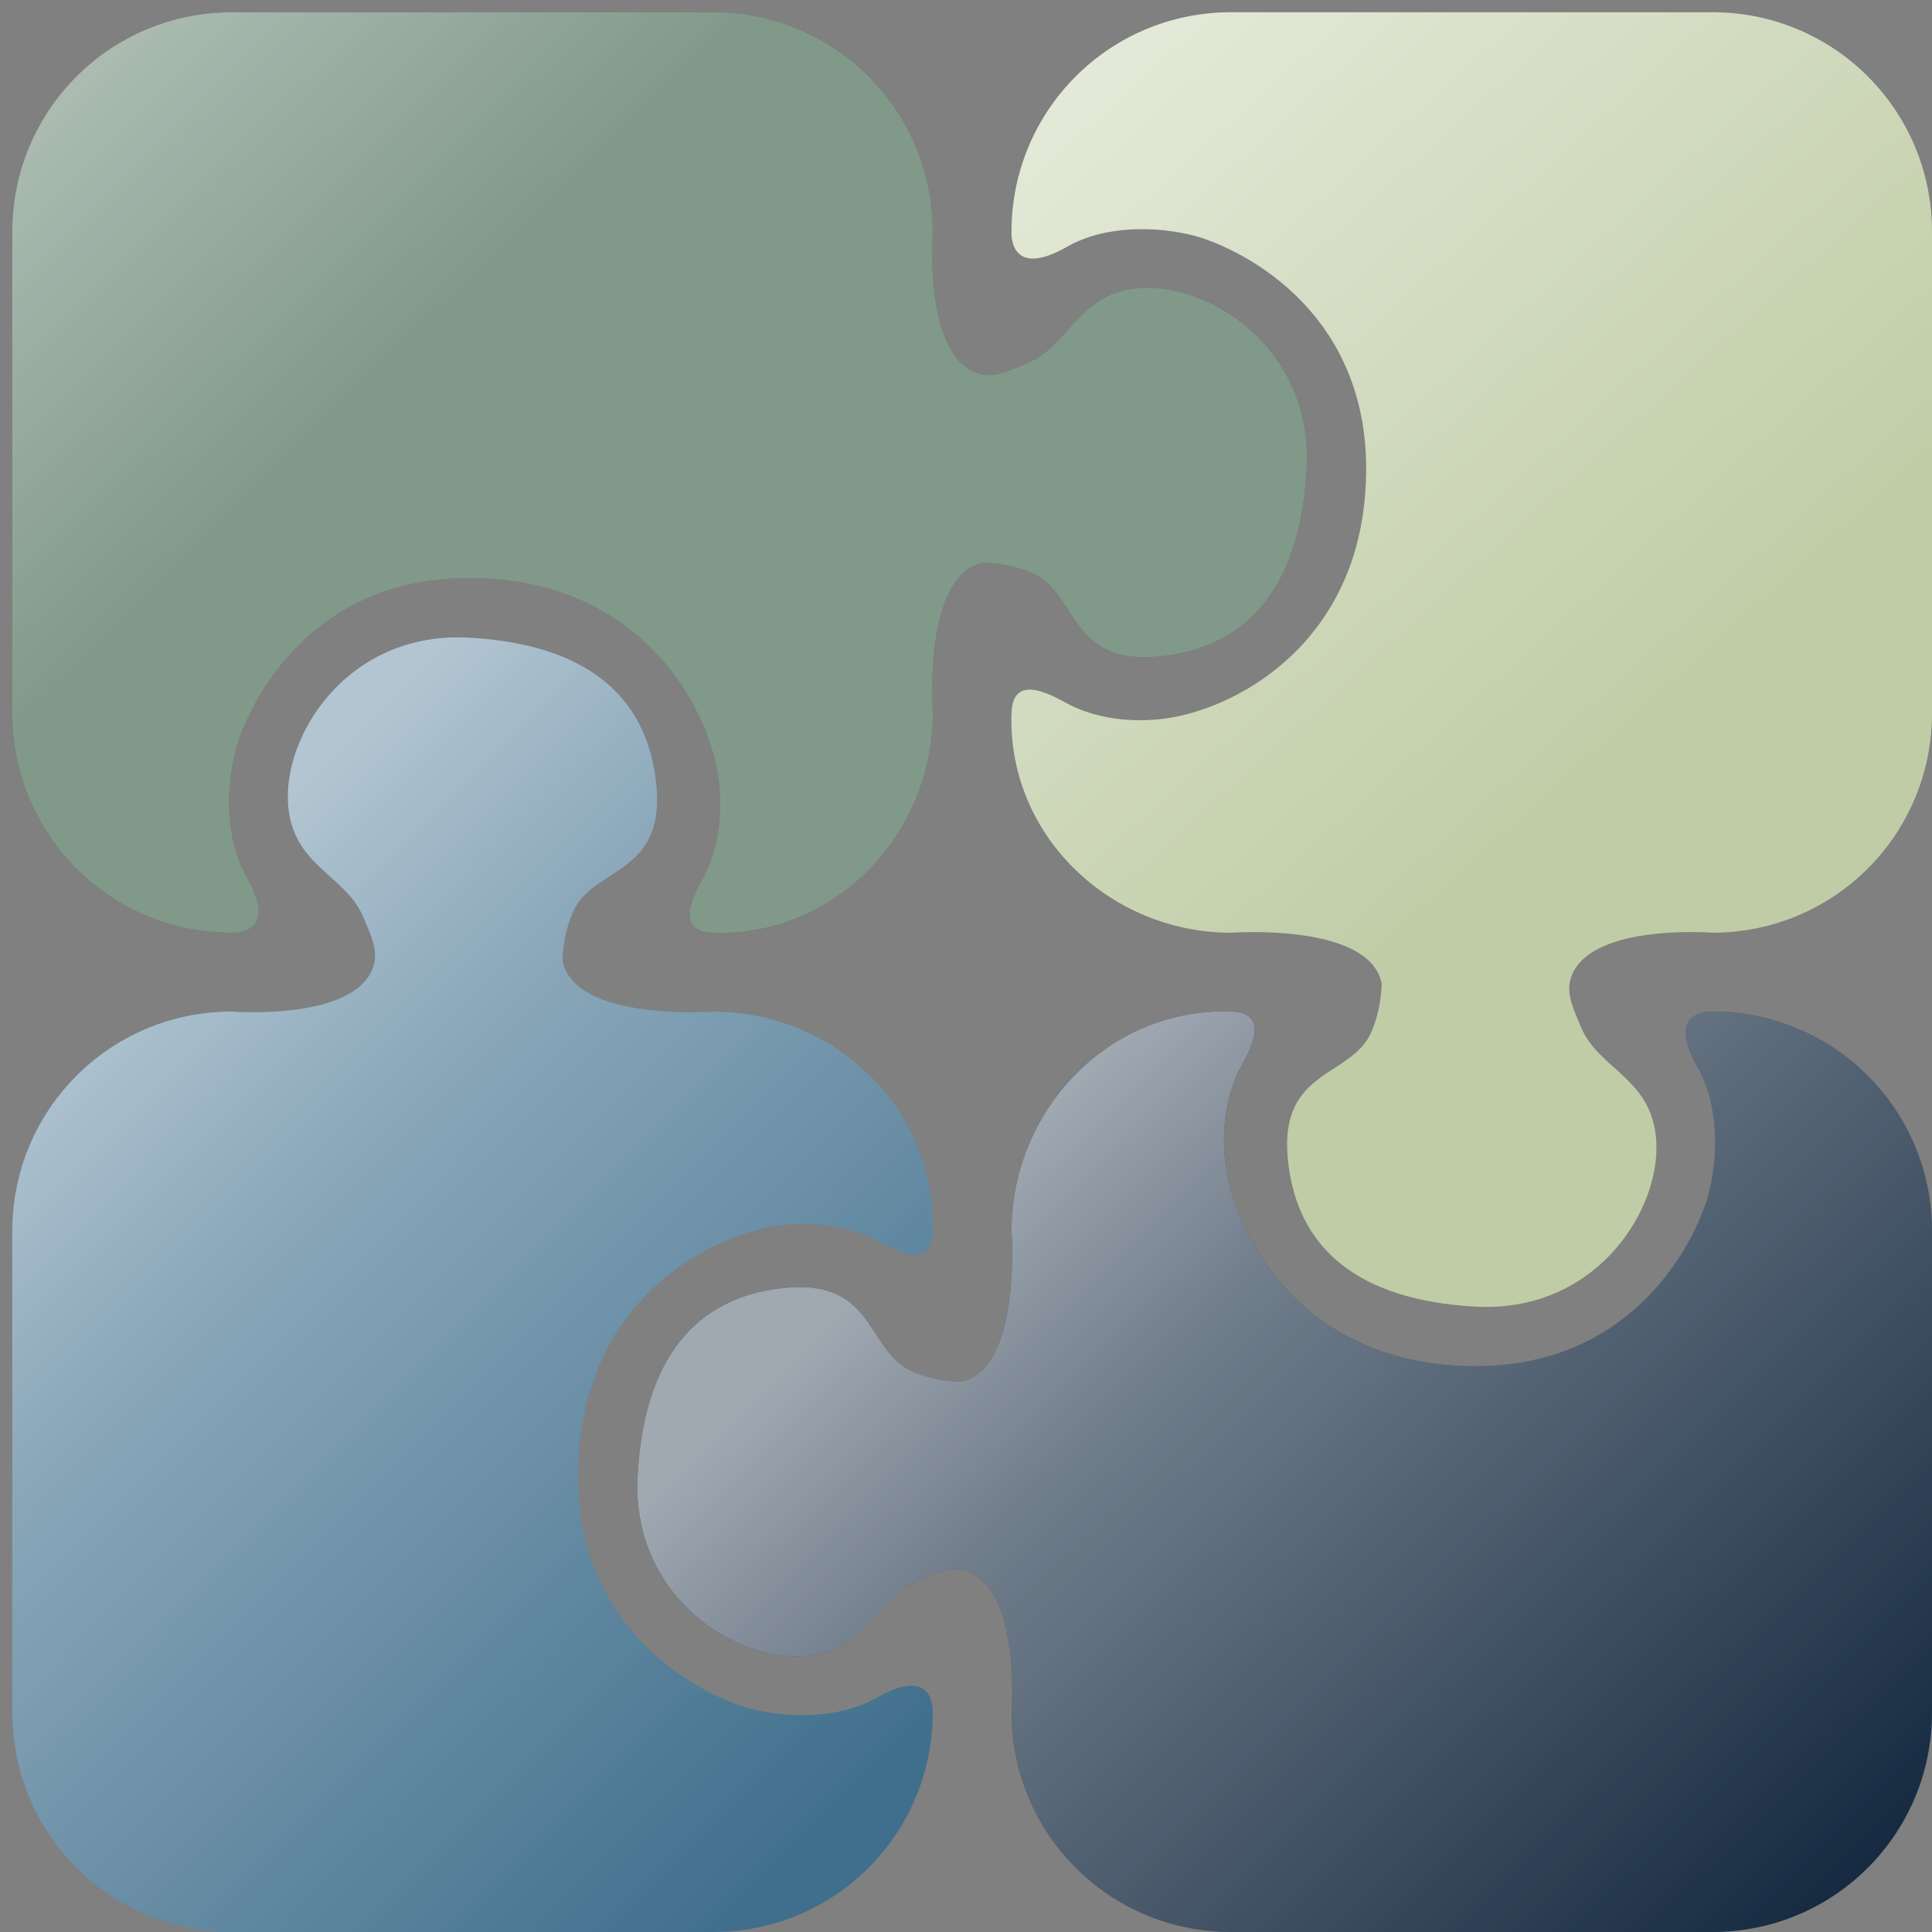 <?xml version="1.0" encoding="UTF-8" standalone="no"?>
<!-- Created with Inkscape (http://www.inkscape.org/) -->

<svg
   width="57.815"
   height="57.815"
   viewBox="0 0 15.297 15.297"
   version="1.1"
   id="svg1"
   xml:space="preserve"
   sodipodi:docname="GlamourLogo.svg"
   inkscape:version="1.4 (86a8ad7, 2024-10-11)"
   xmlns:inkscape="http://www.inkscape.org/namespaces/inkscape"
   xmlns:sodipodi="http://sodipodi.sourceforge.net/DTD/sodipodi-0.dtd"
   xmlns:xlink="http://www.w3.org/1999/xlink"
   xmlns="http://www.w3.org/2000/svg"
   xmlns:svg="http://www.w3.org/2000/svg"><rect x="0" y="0" width="15.297" height="15.297" fill="#808080" stroke="none"/><sodipodi:namedview
     id="namedview1"
     pagecolor="#ffffff"
     bordercolor="#000000"
     borderopacity="0.25"
     inkscape:showpageshadow="2"
     inkscape:pageopacity="0.0"
     inkscape:pagecheckerboard="0"
     inkscape:deskcolor="#d1d1d1"
     showgrid="false"
     inkscape:zoom="3.1667596"
     inkscape:cx="-19.262592"
     inkscape:cy="40.893536"
     inkscape:window-width="1920"
     inkscape:window-height="1009"
     inkscape:window-x="3832"
     inkscape:window-y="-8"
     inkscape:window-maximized="1"
     inkscape:current-layer="svg1"><inkscape:page
       x="1.3473117e-17"
       y="9.7136729e-18"
       width="15.297"
       height="15.297"
       id="page2"
       margin="0"
       bleed="0" /></sodipodi:namedview><defs
     id="defs1"><linearGradient
       id="linearGradient657"
       inkscape:collect="always"><stop
         style="stop-color:#ffffff;stop-opacity:0.6;"
         offset="0"
         id="stop658" /><stop
         style="stop-color:#ffffff;stop-opacity:0.397;"
         offset="0.235"
         id="stop660" /><stop
         style="stop-color:#ffffff;stop-opacity:0;"
         offset="1"
         id="stop659" /></linearGradient><linearGradient
       id="linearGradient654"
       inkscape:collect="always"><stop
         style="stop-color:#ffffff;stop-opacity:0.597;"
         offset="0"
         id="stop655" /><stop
         style="stop-color:#ffffff;stop-opacity:0.4;"
         offset="0.247"
         id="stop657" /><stop
         style="stop-color:#ffffff;stop-opacity:0;"
         offset="1"
         id="stop656" /></linearGradient><linearGradient
       id="linearGradient651"
       inkscape:collect="always"><stop
         style="stop-color:#ffffff;stop-opacity:0.597;"
         offset="0"
         id="stop652" /><stop
         style="stop-color:#ffffff;stop-opacity:0.397;"
         offset="0.401"
         id="stop654" /><stop
         style="stop-color:#ffffff;stop-opacity:0.397;"
         offset="1"
         id="stop653" /></linearGradient><linearGradient
       id="linearGradient648"
       inkscape:collect="always"><stop
         style="stop-color:#ffffff;stop-opacity:0.6;"
         offset="0"
         id="stop648" /><stop
         style="stop-color:#ffffff;stop-opacity:0.4;"
         offset="0.261"
         id="stop650" /><stop
         style="stop-color:#ffffff;stop-opacity:0;"
         offset="0.804"
         id="stop651" /></linearGradient><linearGradient
       inkscape:collect="always"
       xlink:href="#linearGradient648"
       id="linearGradient649"
       x1="92.852"
       y1="195.919"
       x2="11.793"
       y2="106.344"
       gradientUnits="userSpaceOnUse" /><linearGradient
       inkscape:collect="always"
       xlink:href="#linearGradient651"
       id="linearGradient653"
       x1="192.93"
       y1="192.465"
       x2="115.887"
       y2="113.813"
       gradientUnits="userSpaceOnUse" /><linearGradient
       inkscape:collect="always"
       xlink:href="#linearGradient654"
       id="linearGradient656"
       x1="196.946"
       y1="92.564"
       x2="114.794"
       y2="10.635"
       gradientUnits="userSpaceOnUse" /><linearGradient
       inkscape:collect="always"
       xlink:href="#linearGradient657"
       id="linearGradient659"
       x1="88.483"
       y1="89.464"
       x2="4.885"
       y2="4.258"
       gradientUnits="userSpaceOnUse" /></defs><g
     id="g21"
     style="display:inline"
     transform="matrix(-0.076,0,0,-0.076,15.297,15.297)"><path
       id="path18"
       style="display:inline;fill:#12273e;fill-opacity:1;stroke-width:0.396"
       d="M 22.883,0 C 10.206,0 0,10.206 0,22.883 v 50.127 c 0,6.339 2.551,12.06 6.688,16.196 4.136,4.136 9.857,6.688 16.196,6.688 0,0 5.033,0.332 1.538,-5.793 -2.326,-4.078 -2.087,-9.529 -1.178,-13.114 1.03,-4.067 7.207,-18.252 24.705,-18.039 17.514,0.213 24.456,13.273 25.582,20.565 0.558,3.612 0.136,7.647 -1.648,10.839 -1.552,2.776 -2.316,5.424 1.13,5.542 12.67,0.436 22.883,-10.206 22.883,-22.883 0,0 -1.084,-14.473 5.316,-15.679 1.675,0.048 3.372,0.385 4.919,1.028 4.9,2.038 3.864,9.652 13.297,8.753 9.433,-0.898 14.745,-7.399 15.419,-19.527 0.674,-12.128 -9.355,-18.88 -16.542,-18.88 -7.187,0 -8.006,5.979 -12.578,7.861 -1.554,0.64 -3.293,1.546 -4.917,1.112 C 94.856,36.088 95.894,22.883 95.894,22.883 95.894,10.206 85.688,0 73.011,0 Z"
       inkscape:export-filename="self_made_icons\puzzleleft.png"
       inkscape:export-xdpi="38.099964"
       inkscape:export-ydpi="38.099964" /><path
       id="path19"
       style="display:inline;fill:#406f8d;fill-opacity:1;stroke-width:0.396"
       d="M 200,22.883 C 200,10.206 189.794,0 177.117,0 h -50.127 c -6.339,0 -12.06,2.551 -16.196,6.688 -4.136,4.136 -6.688,9.857 -6.688,16.196 0,0 -0.332,5.033 5.793,1.538 4.078,-2.326 9.529,-2.087 13.114,-1.178 4.067,1.03 18.252,7.207 18.039,24.705 -0.213,17.514 -13.273,24.456 -20.565,25.582 -3.612,0.558 -7.647,0.136 -10.839,-1.648 -2.776,-1.552 -5.424,-2.316 -5.542,1.13 -0.436,12.67 10.206,22.883 22.883,22.883 0,0 14.473,-1.084 15.679,5.316 -0.048,1.675 -0.385,3.372 -1.028,4.919 -2.038,4.9 -9.652,3.864 -8.753,13.297 0.898,9.433 7.399,14.745 19.527,15.419 12.128,0.674 18.88,-9.355 18.88,-16.542 0,-7.187 -5.979,-8.006 -7.861,-12.578 -0.64,-1.554 -1.546,-3.293 -1.112,-4.917 1.592,-5.954 14.797,-4.916 14.797,-4.916 12.677,0 22.883,-10.206 22.883,-22.883 z"
       inkscape:export-filename="self_made_icons\puzzleright.png"
       inkscape:export-xdpi="38.099964"
       inkscape:export-ydpi="38.099964" /><path
       id="path20"
       style="display:inline;fill:#2e563c;fill-opacity:1;stroke-width:0.396"
       d="m 177.117,200 c 12.677,0 22.883,-10.206 22.883,-22.883 v -50.127 c 0,-6.339 -2.551,-12.06 -6.688,-16.196 -4.136,-4.136 -9.857,-6.688 -16.196,-6.688 0,0 -5.033,-0.332 -1.538,5.793 2.326,4.078 2.087,9.529 1.178,13.114 -1.03,4.067 -7.207,18.252 -24.705,18.039 -17.514,-0.213 -24.456,-13.273 -25.582,-20.565 -0.558,-3.612 -0.136,-7.647 1.648,-10.839 1.552,-2.776 2.316,-5.424 -1.13,-5.542 -12.67,-0.436 -22.883,10.206 -22.883,22.883 0,0 1.084,14.473 -5.316,15.679 -1.675,-0.048 -3.372,-0.385 -4.919,-1.028 -4.9,-2.038 -3.864,-9.652 -13.297,-8.753 -9.433,0.898 -14.745,7.399 -15.419,19.527 -0.674,12.128 9.355,18.88 16.542,18.88 7.187,0 8.006,-5.979 12.578,-7.861 1.554,-0.64 3.293,-1.546 4.917,-1.112 5.954,1.592 4.916,14.797 4.916,14.797 0,12.677 10.206,22.883 22.883,22.883 z" /><path
       id="path21"
       style="display:inline;fill:#bfcca5;fill-opacity:1;fill-rule:nonzero;stroke-width:0.396"
       d="m 0,177.117 c 0,12.677 10.206,22.883 22.883,22.883 h 50.127 c 6.339,0 12.06,-2.551 16.196,-6.688 4.136,-4.136 6.688,-9.857 6.688,-16.196 0,0 0.332,-5.033 -5.793,-1.538 -4.078,2.326 -9.529,2.087 -13.114,1.178 -4.067,-1.03 -18.252,-7.207 -18.039,-24.705 0.213,-17.514 13.273,-24.456 20.565,-25.582 3.612,-0.558 7.647,-0.136 10.839,1.648 2.776,1.552 5.424,2.316 5.542,-1.13 0.436,-12.67 -10.206,-22.883 -22.883,-22.883 0,0 -14.473,1.084 -15.679,-5.316 0.048,-1.675 0.385,-3.372 1.028,-4.919 2.038,-4.9 9.652,-3.864 8.753,-13.297 -0.898,-9.433 -7.399,-14.745 -19.527,-15.419 -12.128,-0.674 -18.88,9.355 -18.88,16.542 0,7.187 5.979,8.006 7.861,12.578 0.64,1.554 1.546,3.293 1.112,4.917 C 36.088,105.144 22.883,104.106 22.883,104.106 10.206,104.106 0,114.312 0,126.989 Z" /></g><g
     id="g648"
     style="display:inline"
     transform="matrix(-0.076,0,0,-0.076,15.297,15.297)"
     inkscape:label="white"
     inkscape:export-filename="C:\Users\Mira\GitHub\mentoring-connect\static\images\InkluConnectLogo.png"
     inkscape:export-xdpi="38.099964"
     inkscape:export-ydpi="38.099964"><path
       id="path645"
       style="display:inline;fill:url(#linearGradient659);fill-opacity:1;stroke-width:0.396"
       d="M 22.883,0 C 10.206,0 0,10.206 0,22.883 v 50.127 c 0,6.339 2.551,12.06 6.688,16.196 4.136,4.136 9.857,6.688 16.196,6.688 0,0 5.033,0.332 1.538,-5.793 -2.326,-4.078 -2.087,-9.529 -1.178,-13.114 1.03,-4.067 7.207,-18.252 24.705,-18.039 17.514,0.213 24.456,13.273 25.582,20.565 0.558,3.612 0.136,7.647 -1.648,10.839 -1.552,2.776 -2.316,5.424 1.13,5.542 12.67,0.436 22.883,-10.206 22.883,-22.883 0,0 -1.084,-14.473 5.316,-15.679 1.675,0.048 3.372,0.385 4.919,1.028 4.9,2.038 3.864,9.652 13.297,8.753 9.433,-0.898 14.745,-7.399 15.419,-19.527 0.674,-12.128 -9.355,-18.88 -16.542,-18.88 -7.187,0 -8.006,5.979 -12.578,7.861 -1.554,0.64 -3.293,1.546 -4.917,1.112 C 94.856,36.088 95.894,22.883 95.894,22.883 95.894,10.206 85.688,0 73.011,0 Z"
       inkscape:export-filename="self_made_icons\puzzleleft.png"
       inkscape:export-xdpi="38.099964"
       inkscape:export-ydpi="38.099964" /><path
       id="path646"
       style="display:inline;fill:url(#linearGradient656);fill-opacity:1;stroke-width:0.396"
       d="M 200,22.883 C 200,10.206 189.794,0 177.117,0 h -50.127 c -6.339,0 -12.06,2.551 -16.196,6.688 -4.136,4.136 -6.688,9.857 -6.688,16.196 0,0 -0.332,5.033 5.793,1.538 4.078,-2.326 9.529,-2.087 13.114,-1.178 4.067,1.03 18.252,7.207 18.039,24.705 -0.213,17.514 -13.273,24.456 -20.565,25.582 -3.612,0.558 -7.647,0.136 -10.839,-1.648 -2.776,-1.552 -5.424,-2.316 -5.542,1.13 -0.436,12.67 10.206,22.883 22.883,22.883 0,0 14.473,-1.084 15.679,5.316 -0.048,1.675 -0.385,3.372 -1.028,4.919 -2.038,4.9 -9.652,3.864 -8.753,13.297 0.898,9.433 7.399,14.745 19.527,15.419 12.128,0.674 18.88,-9.355 18.88,-16.542 0,-7.187 -5.979,-8.006 -7.861,-12.578 -0.64,-1.554 -1.546,-3.293 -1.112,-4.917 1.592,-5.954 14.797,-4.916 14.797,-4.916 12.677,0 22.883,-10.206 22.883,-22.883 z"
       inkscape:export-filename="self_made_icons\puzzleright.png"
       inkscape:export-xdpi="38.099964"
       inkscape:export-ydpi="38.099964" /><path
       id="path647"
       style="display:inline;fill:url(#linearGradient653);fill-opacity:1;stroke-width:0.396"
       d="m 177.117,200 c 12.677,0 22.883,-10.206 22.883,-22.883 v -50.127 c 0,-6.339 -2.551,-12.06 -6.688,-16.196 -4.136,-4.136 -9.857,-6.688 -16.196,-6.688 0,0 -5.033,-0.332 -1.538,5.793 2.326,4.078 2.087,9.529 1.178,13.114 -1.03,4.067 -7.207,18.252 -24.705,18.039 -17.514,-0.213 -24.456,-13.273 -25.582,-20.565 -0.558,-3.612 -0.136,-7.647 1.648,-10.839 1.552,-2.776 2.316,-5.424 -1.13,-5.542 -12.67,-0.436 -22.883,10.206 -22.883,22.883 0,0 1.084,14.473 -5.316,15.679 -1.675,-0.048 -3.372,-0.385 -4.919,-1.028 -4.9,-2.038 -3.864,-9.652 -13.297,-8.753 -9.433,0.898 -14.745,7.399 -15.419,19.527 -0.674,12.128 9.355,18.88 16.542,18.88 7.187,0 8.006,-5.979 12.578,-7.861 1.554,-0.64 3.293,-1.546 4.917,-1.112 5.954,1.592 4.916,14.797 4.916,14.797 0,12.677 10.206,22.883 22.883,22.883 z" /><path
       id="path648"
       style="display:inline;fill:url(#linearGradient649);fill-opacity:1;fill-rule:nonzero;stroke-width:0.396"
       d="m 0,177.117 c 0,12.677 10.206,22.883 22.883,22.883 h 50.127 c 6.339,0 12.06,-2.551 16.196,-6.688 4.136,-4.136 6.688,-9.857 6.688,-16.196 0,0 0.332,-5.033 -5.793,-1.538 -4.078,2.326 -9.529,2.087 -13.114,1.178 -4.067,-1.03 -18.252,-7.207 -18.039,-24.705 0.213,-17.514 13.273,-24.456 20.565,-25.582 3.612,-0.558 7.647,-0.136 10.839,1.648 2.776,1.552 5.424,2.316 5.542,-1.13 0.436,-12.67 -10.206,-22.883 -22.883,-22.883 0,0 -14.473,1.084 -15.679,-5.316 0.048,-1.675 0.385,-3.372 1.028,-4.919 2.038,-4.9 9.652,-3.864 8.753,-13.297 -0.898,-9.433 -7.399,-14.745 -19.527,-15.419 -12.128,-0.674 -18.88,9.355 -18.88,16.542 0,7.187 5.979,8.006 7.861,12.578 0.64,1.554 1.546,3.293 1.112,4.917 C 36.088,105.144 22.883,104.106 22.883,104.106 10.206,104.106 0,114.312 0,126.989 Z" /></g></svg>
